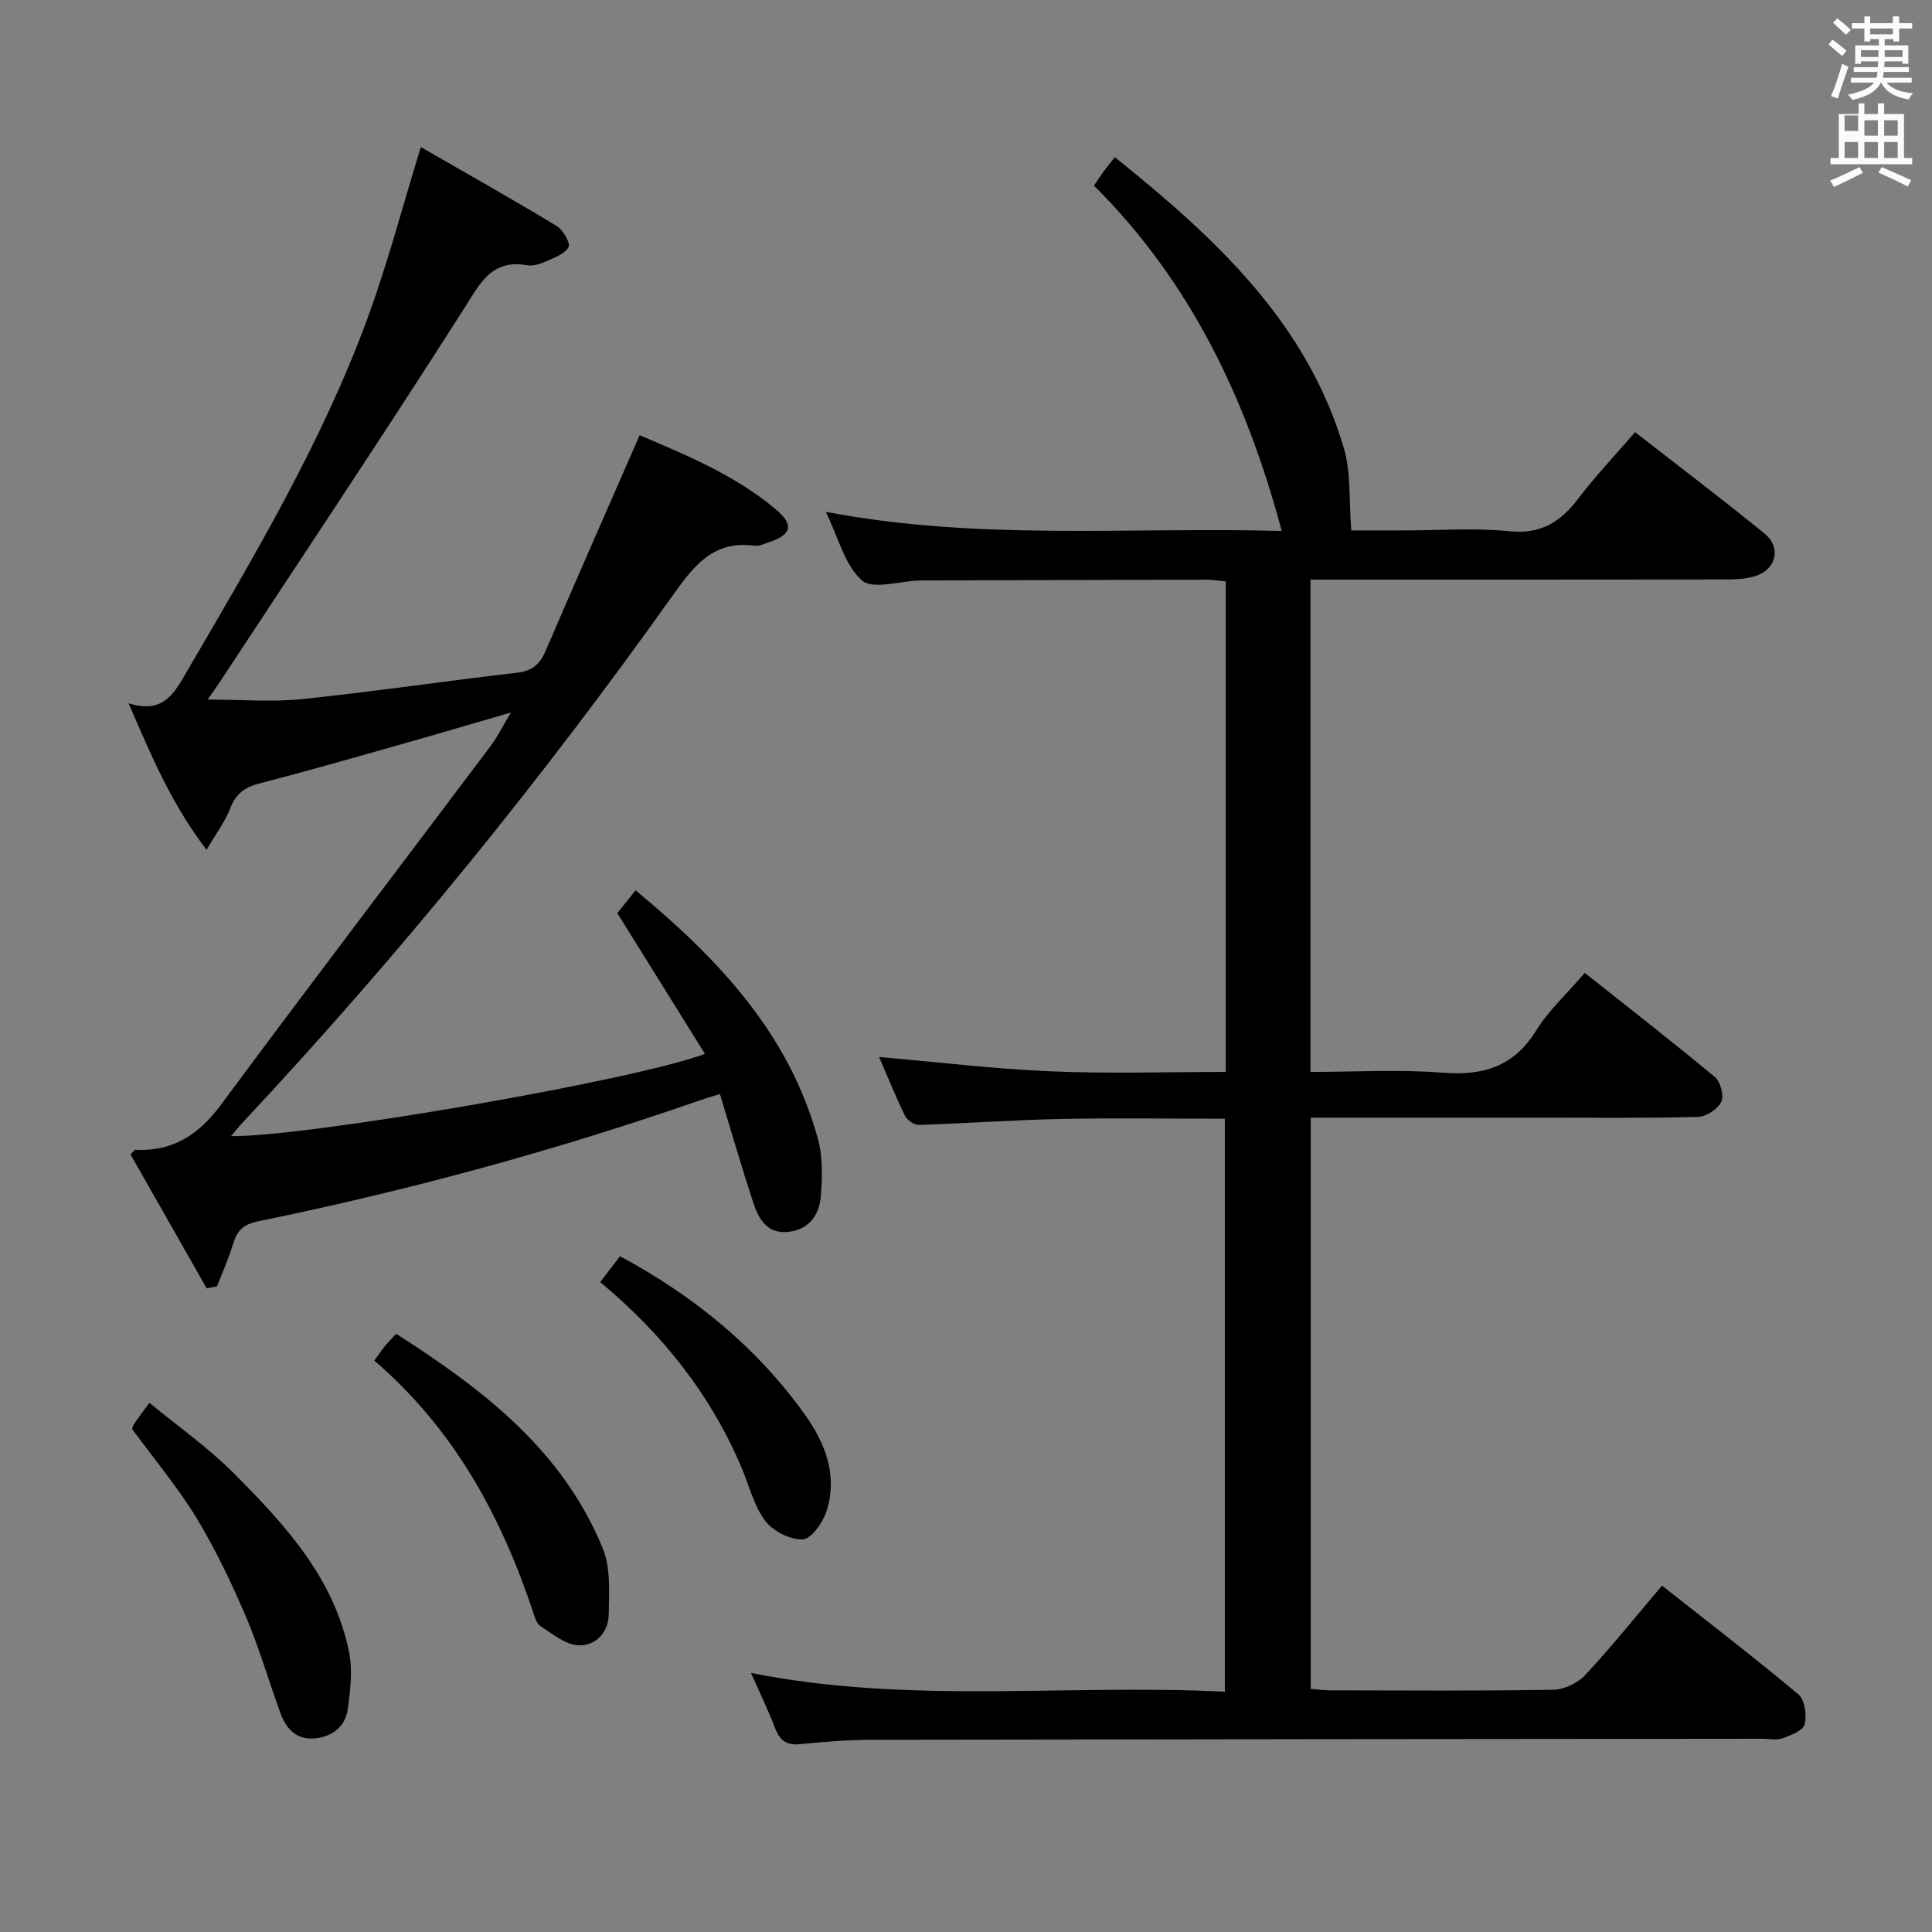 <svg enable-background="new 0 0 400 400" viewBox="0 0 400 400" xmlns="http://www.w3.org/2000/svg"><rect x="0" y="0" width="400" height="400" fill="#808080" stroke="none"/><path d="m378.6 9.2.8-1c.9.7 1.9 1.4 2.9 2.3l-.9 1.1c-1.1-.9-2-1.7-2.8-2.4zm.5 10.7c.9-2.1 1.6-4.3 2.3-6.7.4.2.8.4 1.3.6-.7 2.1-1.5 4.3-2.2 6.6zm.4-15.2.9-.9c1 .8 2 1.6 2.8 2.4l-1 1c-1-.9-1.9-1.8-2.7-2.5zm12.5-1.3h1.2v1.4h2.7v1.1h-2.7v2.7h-1.2v-.5h-1.8v1.3h4.9v3.8h-1.2v-.5h-3.7c0 .4-.1.9-.1 1.2h5.1v1h-5.2c0 .5-.1.9-.2 1.2h6v1h-5.2c1.1 1.3 2.9 2 5.5 2.2-.4.4-.7.8-.9 1.3-2.9-.5-4.8-1.6-5.7-3.5h-.1c-.8 1.7-2.7 2.9-5.9 3.6-.2-.4-.6-.8-.9-1.1 2.8-.6 4.6-1.4 5.4-2.5h-4.8v-1h5.3c.1-.3.2-.7.2-1.2h-4.9v-1h5c0-.4 0-.8.1-1.2h-3.6v.5h-1.2v-3.8h4.9v-1.3h-1.8v.5h-1.2v-2.7h-2.6v-1.1h2.6v-1.4h1.2v1.4h4.7v-1.4zm-6.7 8.4h3.6c0-.4 0-.9 0-1.4h-3.6zm1.9-4.7h4.7v-1.2h-4.7zm6.7 3.3h-3.7v1.4h3.7z" fill="#fafbfa"/><path d="m384.7 21.4h1.3v2.2h2.8v-2.2h1.3v2.2h4.1v9.1h1.7v1.3h-16.9v-1.3h1.7v-9.1h4.1v-2.2zm.3 13.2.7 1.2c-1.8.9-3.8 1.9-6 2.9-.2-.4-.5-.8-.8-1.3 2.4-1 4.4-2 6.1-2.8zm-3.1-7.5h2.8v-3.2h-2.8v4.2zm0 5.6h2.8v-3.3h-2.8zm4.1-4.6h2.8v-3.2h-2.8zm0 4.6h2.8v-3.3h-2.8zm3.6 1.9c2.1.9 4.1 1.8 6.1 2.7l-.7 1.3c-2.2-1.1-4.2-2-6.1-2.9zm3.3-9.7h-2.8v3.2h2.8zm-2.8 7.8h2.8v-3.3h-2.8z" fill="#fafbfa"/><g fill="#010000"><path d="m253.78 221.93c0-34.27 0-67.74 0-101.54-1.38-.14-2.64-.38-3.9-.37-19.5.03-38.99.1-58.49.16-.33 0-.67-.01-1 0-4.1.12-9.7 1.96-11.94-.02-3.55-3.13-4.85-8.82-7.48-14.19 31.73 6.05 62.95 3.09 94.4 3.96-7.31-27.34-18.92-51.64-38.88-71.51.88-1.28 1.51-2.23 2.18-3.15.58-.79 1.21-1.54 2.15-2.73 20.56 16.55 39.65 33.99 47.41 60.23 1.51 5.12 1.03 10.83 1.54 17.05h10.79c7.33 0 14.72-.57 21.98.17 6.52.66 10.56-1.95 14.23-6.77 3.51-4.62 7.53-8.85 11.75-13.75 9.09 7.09 18.08 13.88 26.81 21 3.57 2.91 2.38 7.55-2.03 8.84-1.87.55-3.92.66-5.9.66-26.83.04-53.66.03-80.48.03-1.78 0-3.57 0-5.6 0v101.93c9.23 0 18.38-.55 27.42.16 8.38.66 14.67-1.27 19.3-8.72 2.6-4.18 6.37-7.63 10.07-11.94 9.14 7.25 18.16 14.25 26.93 21.55 1.17.97 1.94 3.88 1.33 5.14-.73 1.51-3.12 3.08-4.82 3.12-10.66.29-21.33.16-31.99.16-14.16 0-28.33 0-42.49 0-1.8 0-3.6 0-5.69 0v118.27c1.31.1 2.73.3 4.16.3 15.33.02 30.66.14 45.99-.12 2.27-.04 5.09-1.36 6.65-3.03 5.42-5.81 10.4-12.03 15.92-18.53 9.62 7.59 19.1 14.85 28.24 22.52 1.33 1.11 1.77 4.3 1.3 6.2-.32 1.29-2.87 2.24-4.59 2.89-1.17.44-2.63.09-3.97.09-61.49.06-122.97.1-184.46.21-4.98.01-9.97.41-14.93.91-2.84.29-4.23-.75-5.21-3.32-1.41-3.71-3.17-7.28-5-11.43 32.77 6.56 65.35 2.25 98.11 3.89 0-39.8 0-79.01 0-118.63-11.39 0-22.68-.18-33.95.05-9.8.2-19.59.92-29.39 1.23-.97.03-2.45-1-2.9-1.93-1.96-4.01-3.63-8.17-5.34-12.13 11.9 1.03 23.66 2.46 35.45 2.96 11.93.53 23.91.13 36.32.13z"/><path d="m42.79 266.74c-5.28-9.28-10.56-18.56-15.77-27.73.6-.59.81-.97.99-.96 7.81.39 13.18-3.15 17.81-9.41 18.4-24.87 37.18-49.47 55.77-74.2 1.37-1.83 2.39-3.92 4.19-6.92-8.5 2.46-15.9 4.66-23.34 6.76-9.58 2.71-19.15 5.45-28.79 7.94-3.01.78-4.84 2.15-5.98 5.12-1.04 2.72-2.87 5.13-4.9 8.61-7.26-9.48-11.43-19.44-16.15-30.35 7.33 2.35 9.56-2.26 12.25-6.87 13.74-23.57 27.73-47.03 37.19-72.74 4.12-11.19 7.14-22.79 11.07-35.54 9.34 5.38 18.81 10.71 28.1 16.32 1.33.8 2.91 3.51 2.48 4.38-.71 1.41-2.93 2.18-4.63 2.95-1.19.53-2.65 1.03-3.87.82-7.51-1.32-9.82 3.77-13.2 9.08-16.53 25.94-33.62 51.52-50.51 77.22-.78 1.19-1.63 2.34-2.52 3.62 6.85 0 13.31.55 19.65-.11 14.86-1.54 29.65-3.75 44.49-5.46 3.1-.36 4.65-1.75 5.81-4.44 6.36-14.77 12.84-29.49 19.5-44.72 9.36 3.99 19.63 8.14 28.22 15.37 3.83 3.22 3.22 5.28-1.55 6.81-.94.3-1.96.83-2.86.7-8.36-1.13-12.36 3.82-16.81 10.08-27.32 38.43-57.01 74.97-89.25 109.4-.76.81-1.44 1.68-2.35 2.75 15.29.22 83.37-11.47 98.12-17.03-6.03-9.69-11.92-19.14-18.14-29.13.86-1.07 2.15-2.7 3.78-4.73 17.19 14.23 31.88 29.76 37.8 51.67.97 3.6.85 7.61.58 11.39-.27 3.88-2.18 7.04-6.55 7.63-4.45.6-6.3-2.51-7.43-5.93-2.43-7.37-4.58-14.83-6.94-22.59-1.92.61-3.15.97-4.35 1.38-29.83 10.38-60.25 18.63-91.17 24.96-3.2.65-4.47 1.97-5.3 4.77-.89 2.97-2.18 5.81-3.3 8.71-.71.13-1.43.27-2.14.42z"/><path d="m27.33 295.82c.15-.37.22-.71.4-.97.85-1.22 1.73-2.41 3.19-4.42 5.9 4.86 12.13 9.23 17.43 14.54 10.57 10.6 20.82 21.68 23.92 37.08.76 3.75.26 7.86-.25 11.72-.49 3.69-3.22 5.81-6.86 6.15-3.67.34-5.9-1.93-7.07-5.15-2.44-6.68-4.39-13.55-7.18-20.07-2.99-6.99-6.28-13.93-10.22-20.41-3.88-6.37-8.72-12.13-13.36-18.47z"/><path d="m77.49 281.7c1.02-1.4 1.57-2.23 2.19-2.99s1.32-1.45 2.35-2.56c17.92 11.47 34.49 24.09 42.79 44.5 1.64 4.04 1.27 9.03 1.21 13.57-.05 3.77-2.75 6.62-6.32 6.42-2.68-.14-5.33-2.37-7.81-3.97-.83-.54-1.21-1.95-1.57-3.04-6.64-19.86-16.37-37.81-32.84-51.93z"/><path d="m124.26 265.44c1.56-2.03 2.76-3.59 4.11-5.35 15.2 8.18 28.23 18.75 38.26 32.76 4.27 5.97 6.87 12.72 4.46 20.12-.75 2.32-3.17 5.68-4.92 5.74-2.6.09-6.13-1.7-7.74-3.84-2.33-3.09-3.29-7.2-4.84-10.87-6.41-15.18-16.32-27.74-29.33-38.56z"/></g></svg>
